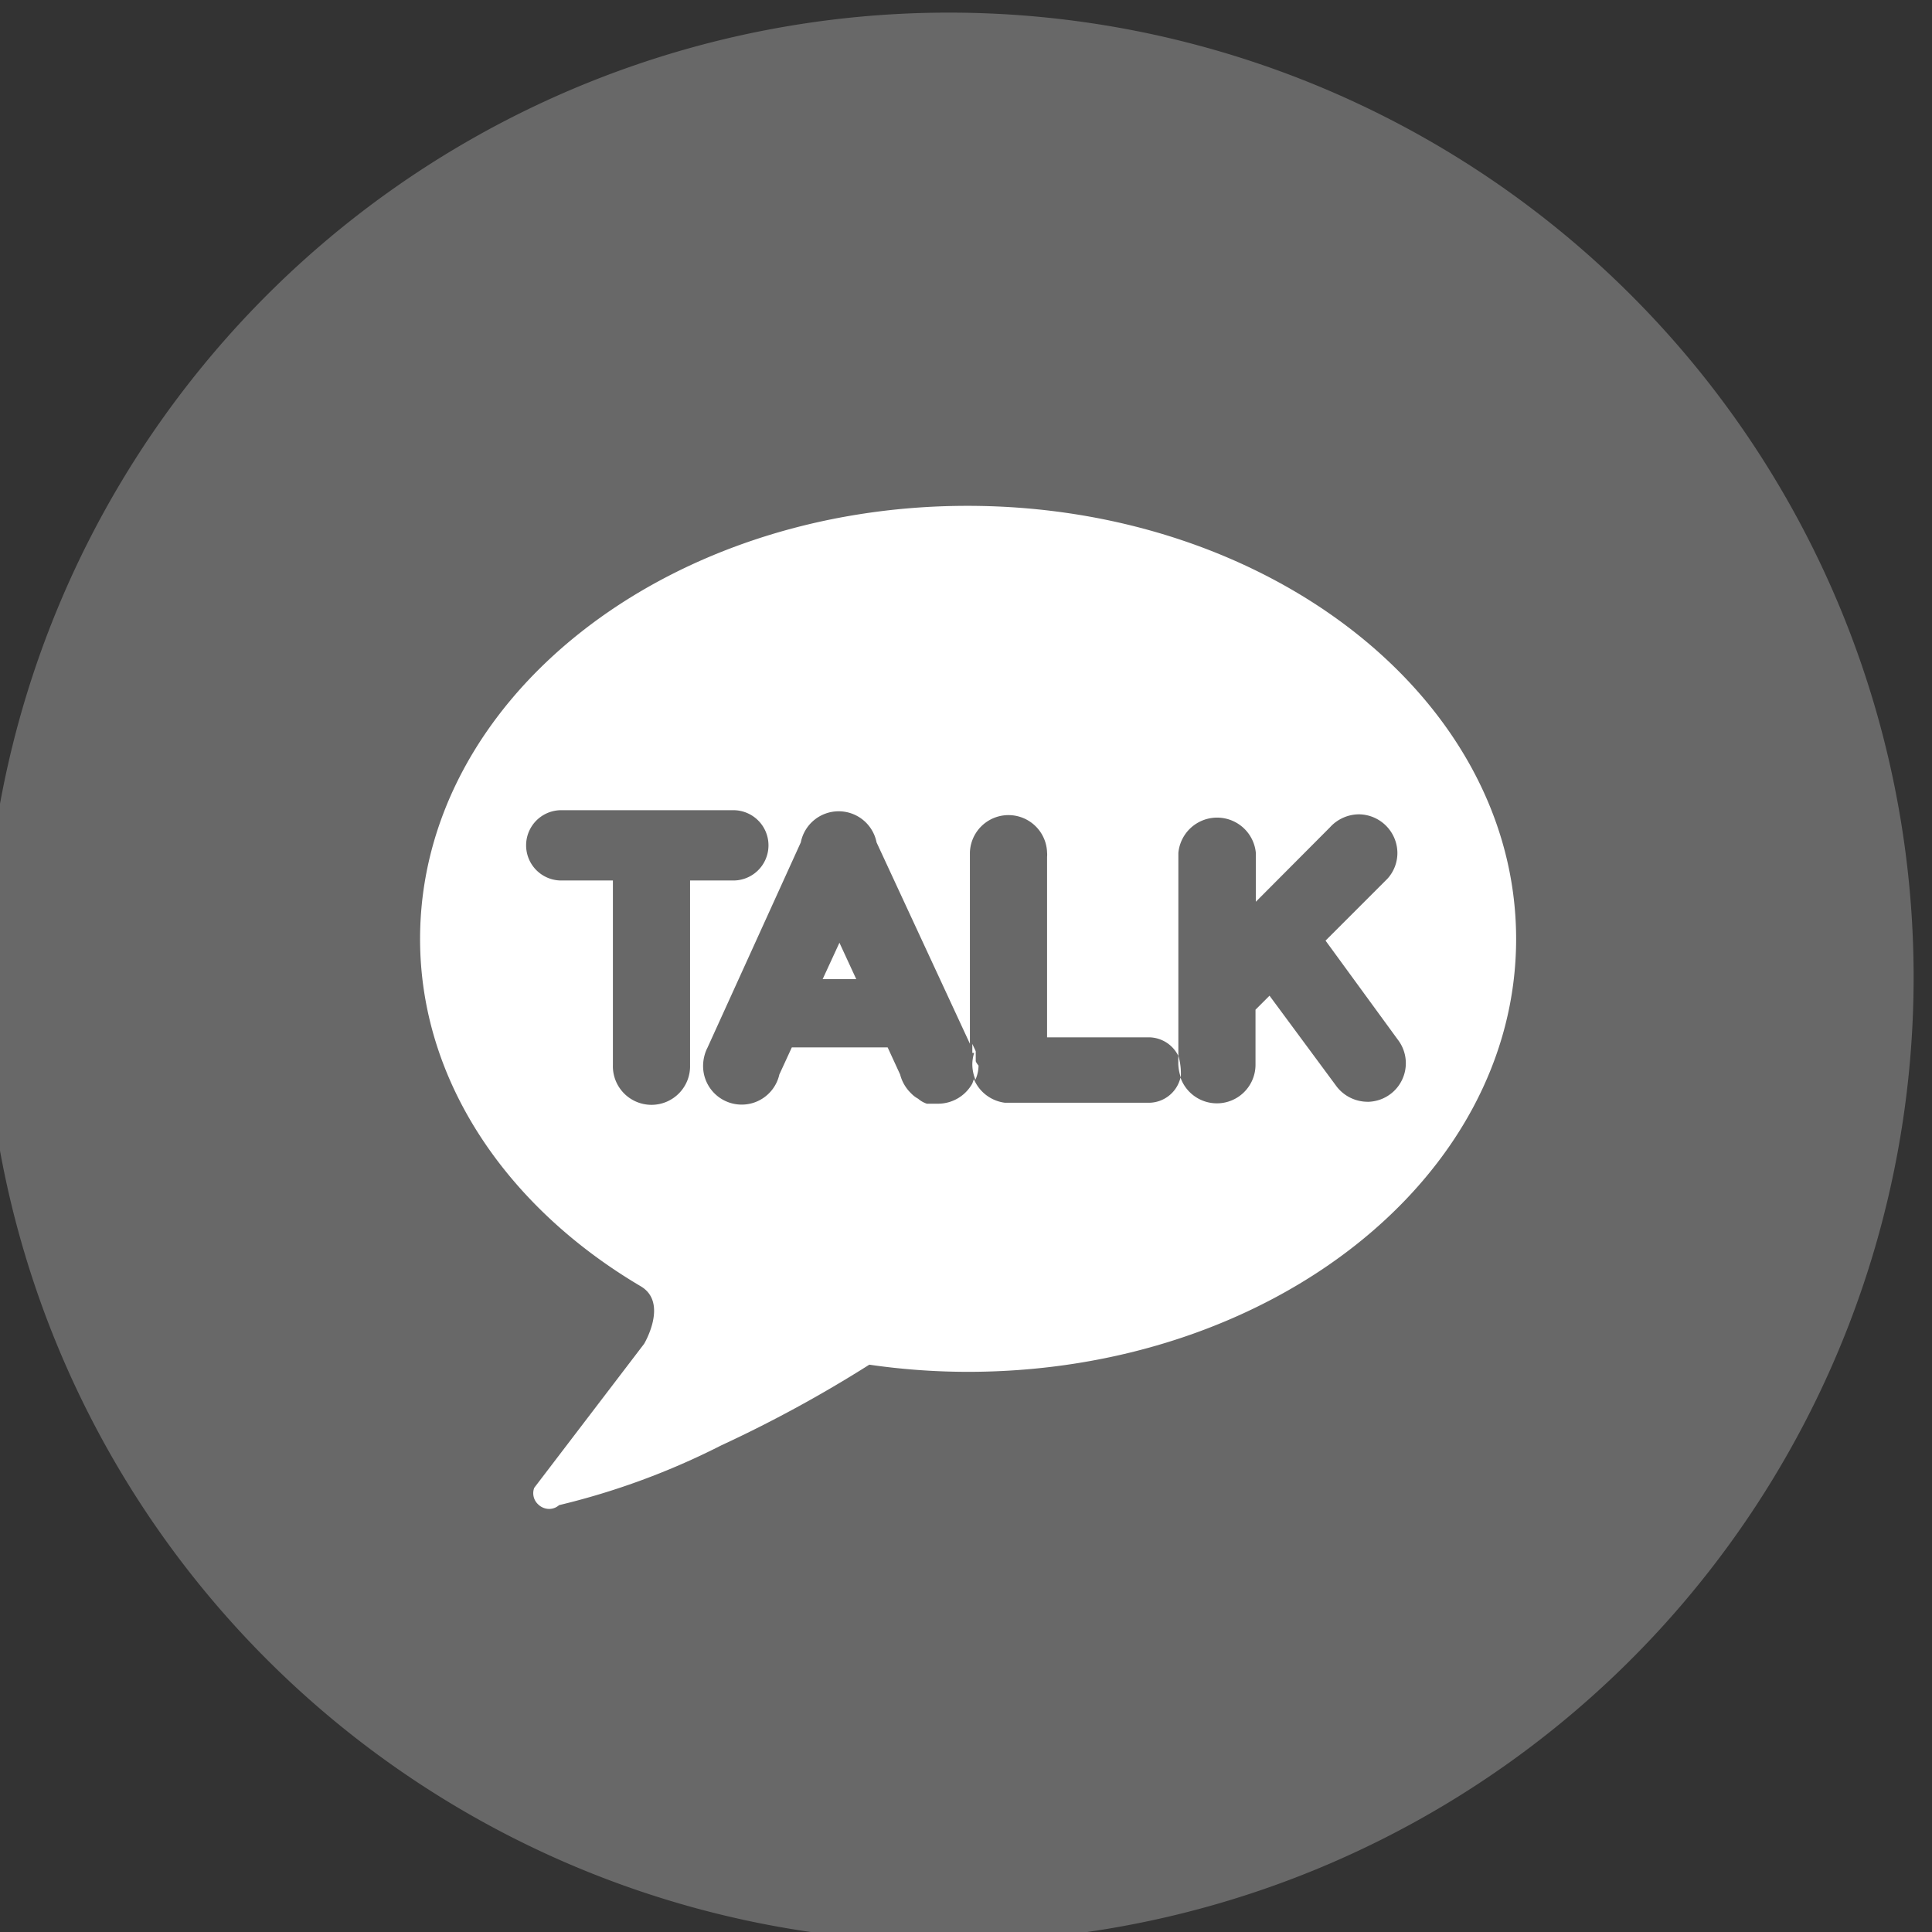 <svg xmlns="http://www.w3.org/2000/svg" xmlns:xlink="http://www.w3.org/1999/xlink" width="51" height="51" viewBox="0 0 51 51">
  <rect x="0" y="0" width="51" height="51" fill="#333333" stroke="none"/>
  <defs>
    <clipPath id="clip-path">
      <rect id="사각형_195" data-name="사각형 195" width="51" height="51" transform="translate(0.414 -0.333)" fill="#fff" stroke="#707070" stroke-width="1"/>
    </clipPath>
  </defs>
  <g id="마스크_그룹_18" data-name="마스크 그룹 18" transform="translate(-0.414 0.333)" clip-path="url(#clip-path)">
    <g id="Layer_2" data-name="Layer 2">
      <g id="Layer_3" data-name="Layer 3">
        <path id="패스_4776" data-name="패스 4776" d="M50.929,25.465A25.465,25.465,0,1,1,25.465,0,25.465,25.465,0,0,1,50.929,25.465Z" fill="#686868"/>
        <path id="패스_4777" data-name="패스 4777" d="M26.071,29.887h.887l-.444-.961Z" transform="translate(-3.941 -4.373)" fill="#fff"/>
        <path id="패스_4778" data-name="패스 4778" d="M28,15.339c-7.993,0-14.449,5.118-14.449,11.434,0,3.746,2.292,7.081,5.824,9.167.739.435.09,1.52.09,1.52l-2.9,3.8a.4.4,0,0,0,.1.435.419.419,0,0,0,.3.123.394.394,0,0,0,.255-.1,19.378,19.378,0,0,0,4.28-1.577A34.179,34.179,0,0,0,25.41,38.01a18.161,18.161,0,0,0,2.6.189c7.993,0,14.474-5.109,14.474-11.426S35.99,15.339,28,15.339ZM20.678,30.051h0V30.1a1.019,1.019,0,1,1-2.037,0v-.049h0V25.229H17.278a.928.928,0,0,1,0-1.856H21.82a.928.928,0,0,1,0,1.856H20.678Zm17.891,1.019a1.035,1.035,0,0,1-.821-.4h0l-1.774-2.4-.37.37v1.438a1.019,1.019,0,0,1-1.98.353.863.863,0,0,1-.821.665H28.991a1.027,1.027,0,0,1-.821-.624l-.041.115a1.035,1.035,0,0,1-.9.534h-.3a.657.657,0,0,1-.23-.131h0a.748.748,0,0,1-.131-.09h0a1.519,1.519,0,0,1-.115-.115h0a1.06,1.06,0,0,1-.23-.435l-.329-.715h-2.53l-.329.715a1.019,1.019,0,0,1-2.013-.238,1.1,1.1,0,0,1,.074-.378h0a.96.96,0,0,1,.041-.09l2.464-5.421a1.019,1.019,0,0,1,1-.821h0a1.019,1.019,0,0,1,1,.821l2.464,5.315V24.6h0V24.49a1.019,1.019,0,0,1,2.037,0,.583.583,0,0,1,0,.115h0v4.764h2.694a.871.871,0,0,1,.772.493V24.5a1.027,1.027,0,0,1,2.045,0v1.29l1.955-1.963a1.043,1.043,0,0,1,.764-.345A1.027,1.027,0,0,1,39.35,24.5a1.01,1.01,0,0,1-.263.682h0l-.049.049-1.585,1.585,1.906,2.612h0a1.019,1.019,0,0,1-.821,1.643Z" transform="translate(-2.048 -2.319)" fill="#fff"/>
        <path id="패스_4779" data-name="패스 4779" d="M30.816,32.523v-.074h0v-.09h0v-.09h0a.96.96,0,0,0-.041-.09l-.049-.107v.238h.049a.994.994,0,0,0-.049.312,1.06,1.06,0,0,0,.082.394.936.936,0,0,0,.082-.37S30.816,32.556,30.816,32.523Z" transform="translate(-4.645 -4.849)" fill="#fff"/>
        <path id="패스_4780" data-name="패스 4780" d="M37.132,32.429v.23a1.282,1.282,0,0,0,.066.353,1.713,1.713,0,0,0-.066-.583Z" transform="translate(-5.614 -4.903)" fill="#fff"/>
      </g>
    </g>
  </g>
</svg>
